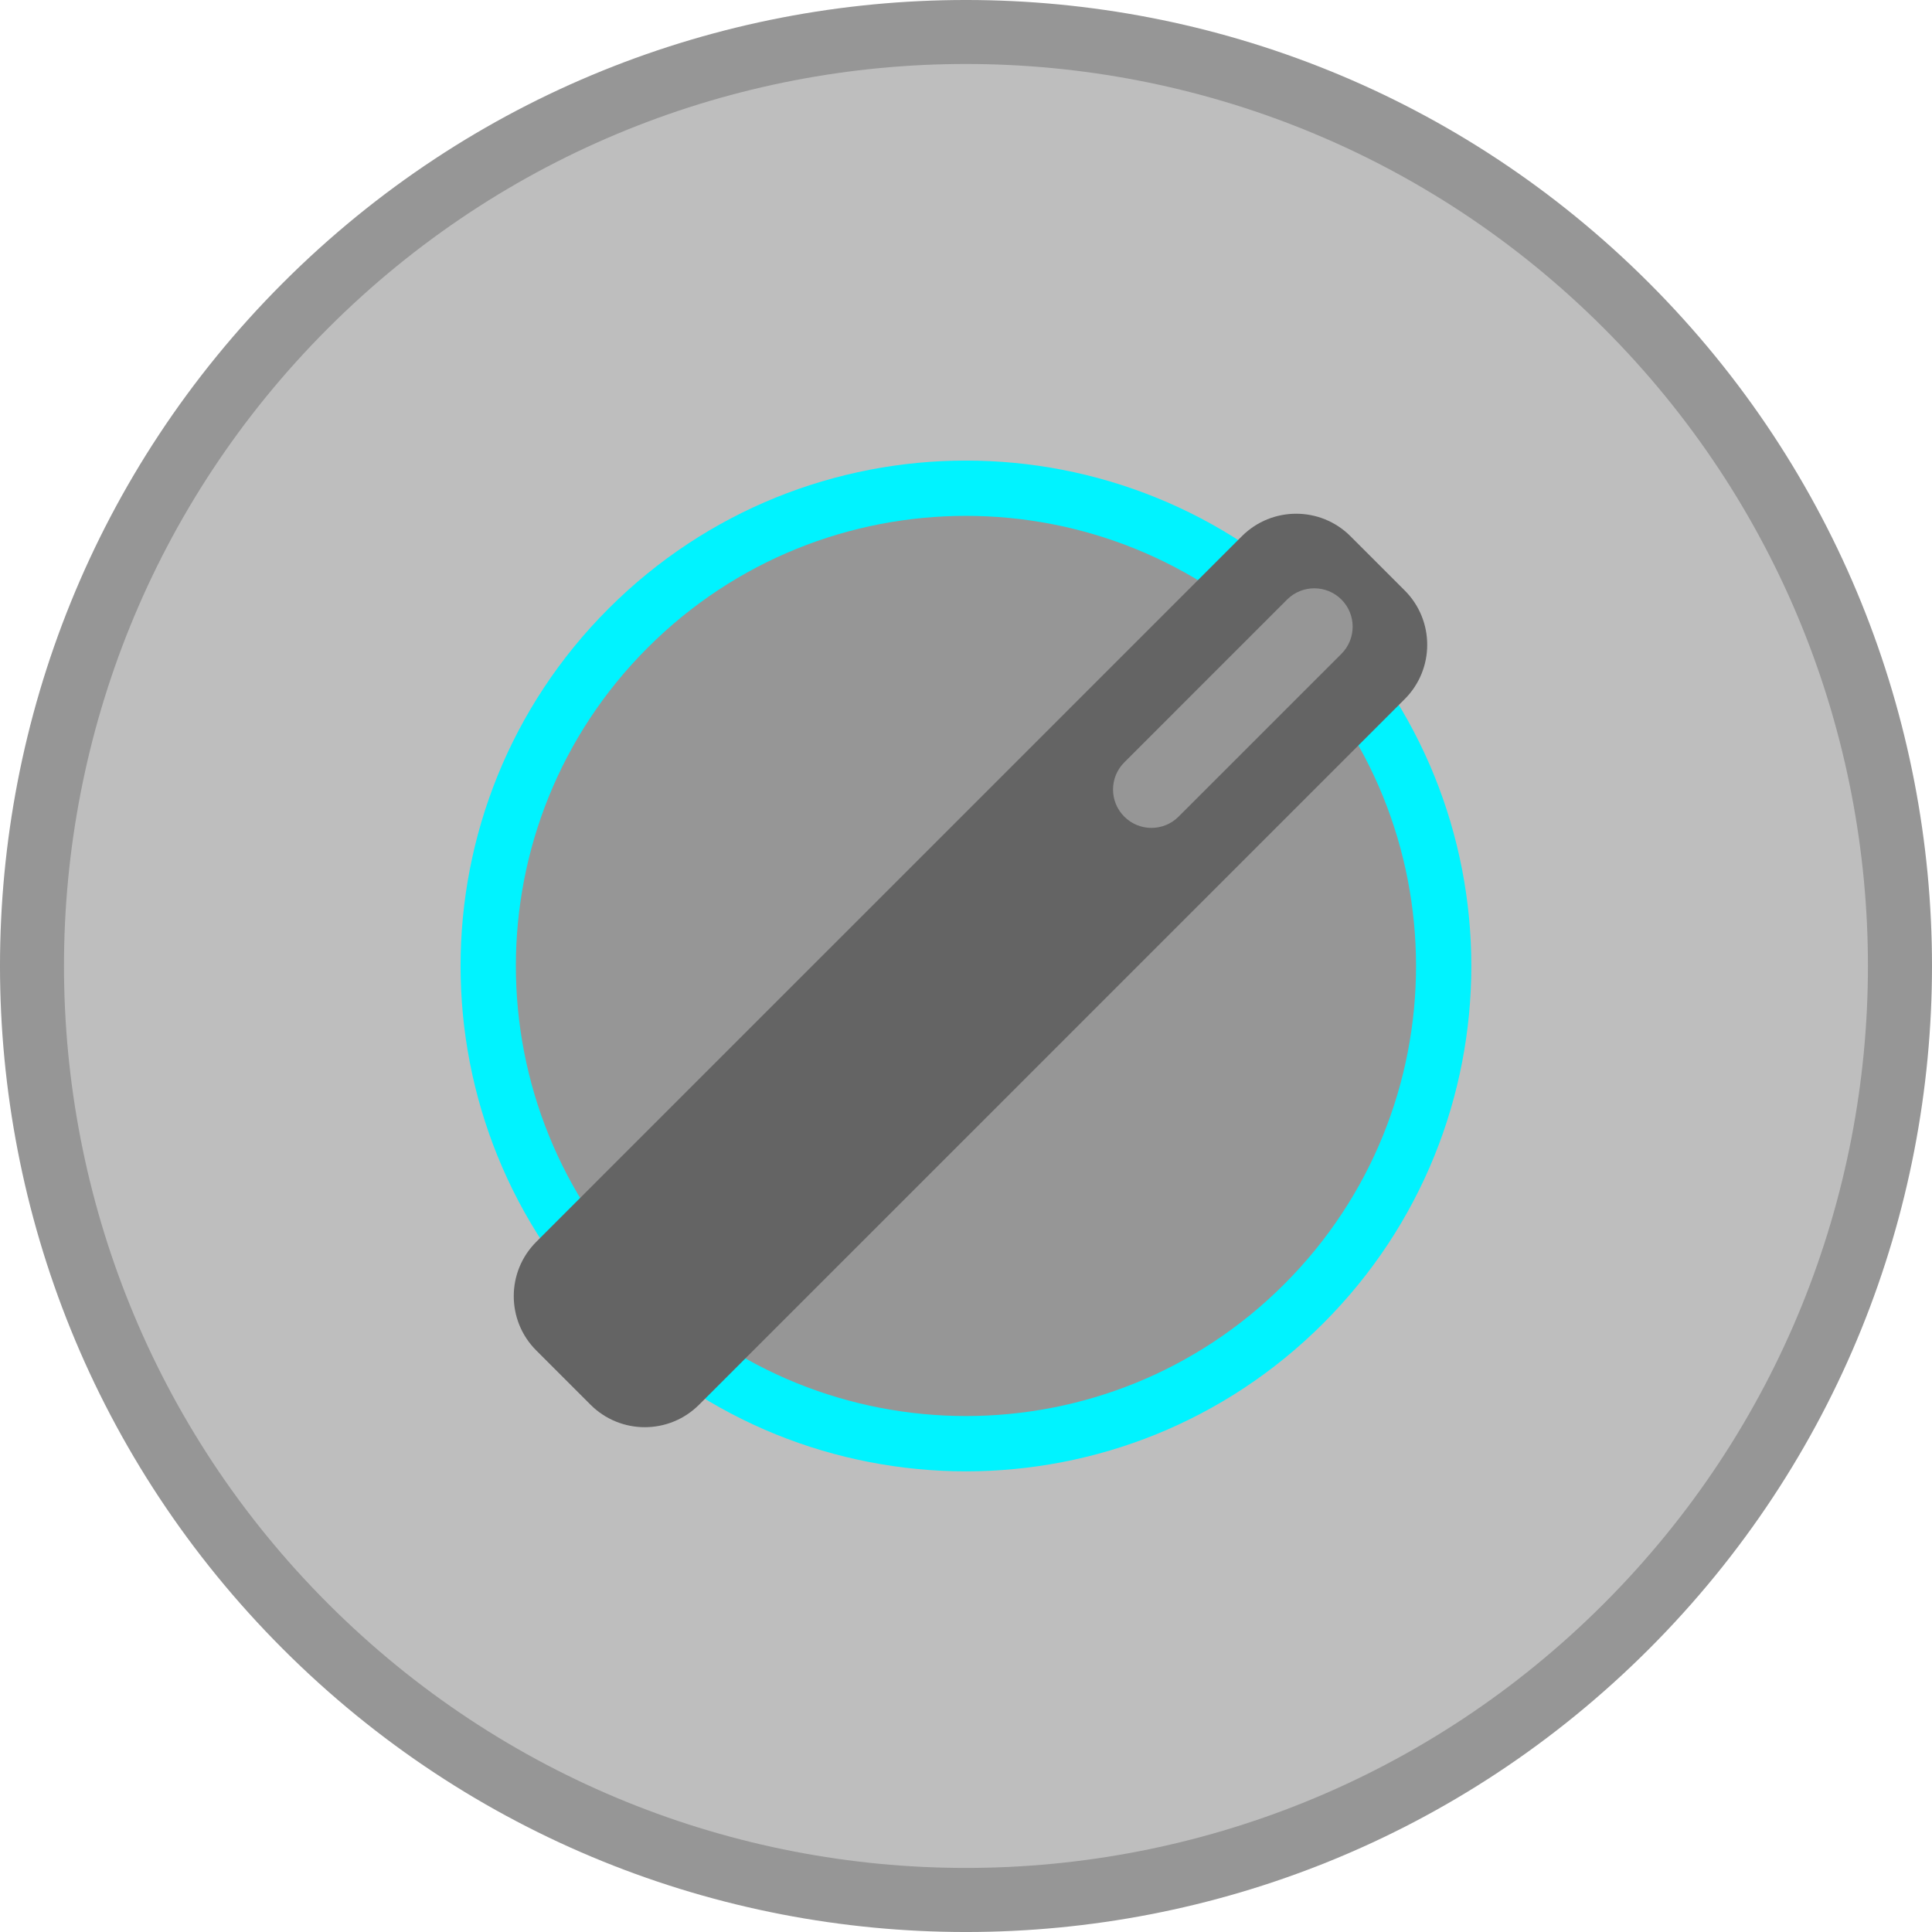 <?xml version="1.0" encoding="iso-8859-1"?>
<!-- Generator: Adobe Illustrator 16.0.3, SVG Export Plug-In . SVG Version: 6.00 Build 0)  -->
<!DOCTYPE svg>
<svg version="1.2" baseProfile="tiny" id="Ebene_1" xmlns:x="http://ns.adobe.com/Extensibility/1.0/" xmlns:i="http://ns.adobe.com/AdobeIllustrator/10.0/" xmlns:graph="http://ns.adobe.com/Graphs/1.0/"
	 xmlns="http://www.w3.org/2000/svg" xmlns:xlink="http://www.w3.org/1999/xlink" x="0px" y="0px" width="104px" height="104px"
	 viewBox="0 0 104 104" xml:space="preserve">
<g>
	<g>
		<path fill="#969696" d="M88.766,88.766c-20.313,20.313-53.225,20.313-73.537,0c-20.298-20.298-20.313-53.225,0-73.537
			c20.312-20.313,53.239-20.298,73.537,0C109.078,35.541,109.078,68.453,88.766,88.766z"/>
		<path fill="#BEBEBE" d="M86.33,86.33c-18.963,18.962-49.703,18.962-68.666,0c-18.957-18.956-18.962-49.704,0-68.666
			c18.963-18.963,49.71-18.957,68.666,0C105.292,36.626,105.292,67.368,86.33,86.33z"/>
		<path fill="#00F3FF" d="M71.233,71.233c-10.625,10.626-27.848,10.626-38.473,0c-10.621-10.621-10.625-27.848,0-38.473
			c10.624-10.625,27.852-10.621,38.472,0C81.858,43.385,81.858,60.608,71.233,71.233z"/>
		<path fill="#969696" d="M69.13,69.129c-9.462,9.462-24.803,9.462-34.265,0c-9.459-9.458-9.462-24.803,0-34.264
			c9.462-9.463,24.805-9.459,34.263,0C78.591,44.328,78.591,59.669,69.13,69.129z"/>
		<path fill="#646464" d="M37.631,75.616c-1.614,1.614-4.229,1.614-5.843,0l-2.922-2.922c-1.614-1.613-1.614-4.23,0-5.844
			l37.985-37.986c1.615-1.613,4.231-1.613,5.844,0l2.924,2.923c1.611,1.613,1.611,4.23,0,5.843L37.631,75.616z"/>
		<path fill="#969696" d="M63.443,43.96c-0.808,0.808-2.115,0.808-2.922,0l0,0c-0.808-0.806-0.808-2.115,0-2.921l8.765-8.766
			c0.808-0.806,2.117-0.806,2.924,0l0,0c0.805,0.807,0.805,2.116,0,2.922L63.443,43.96z"/>
	</g>
</g>
</svg>
